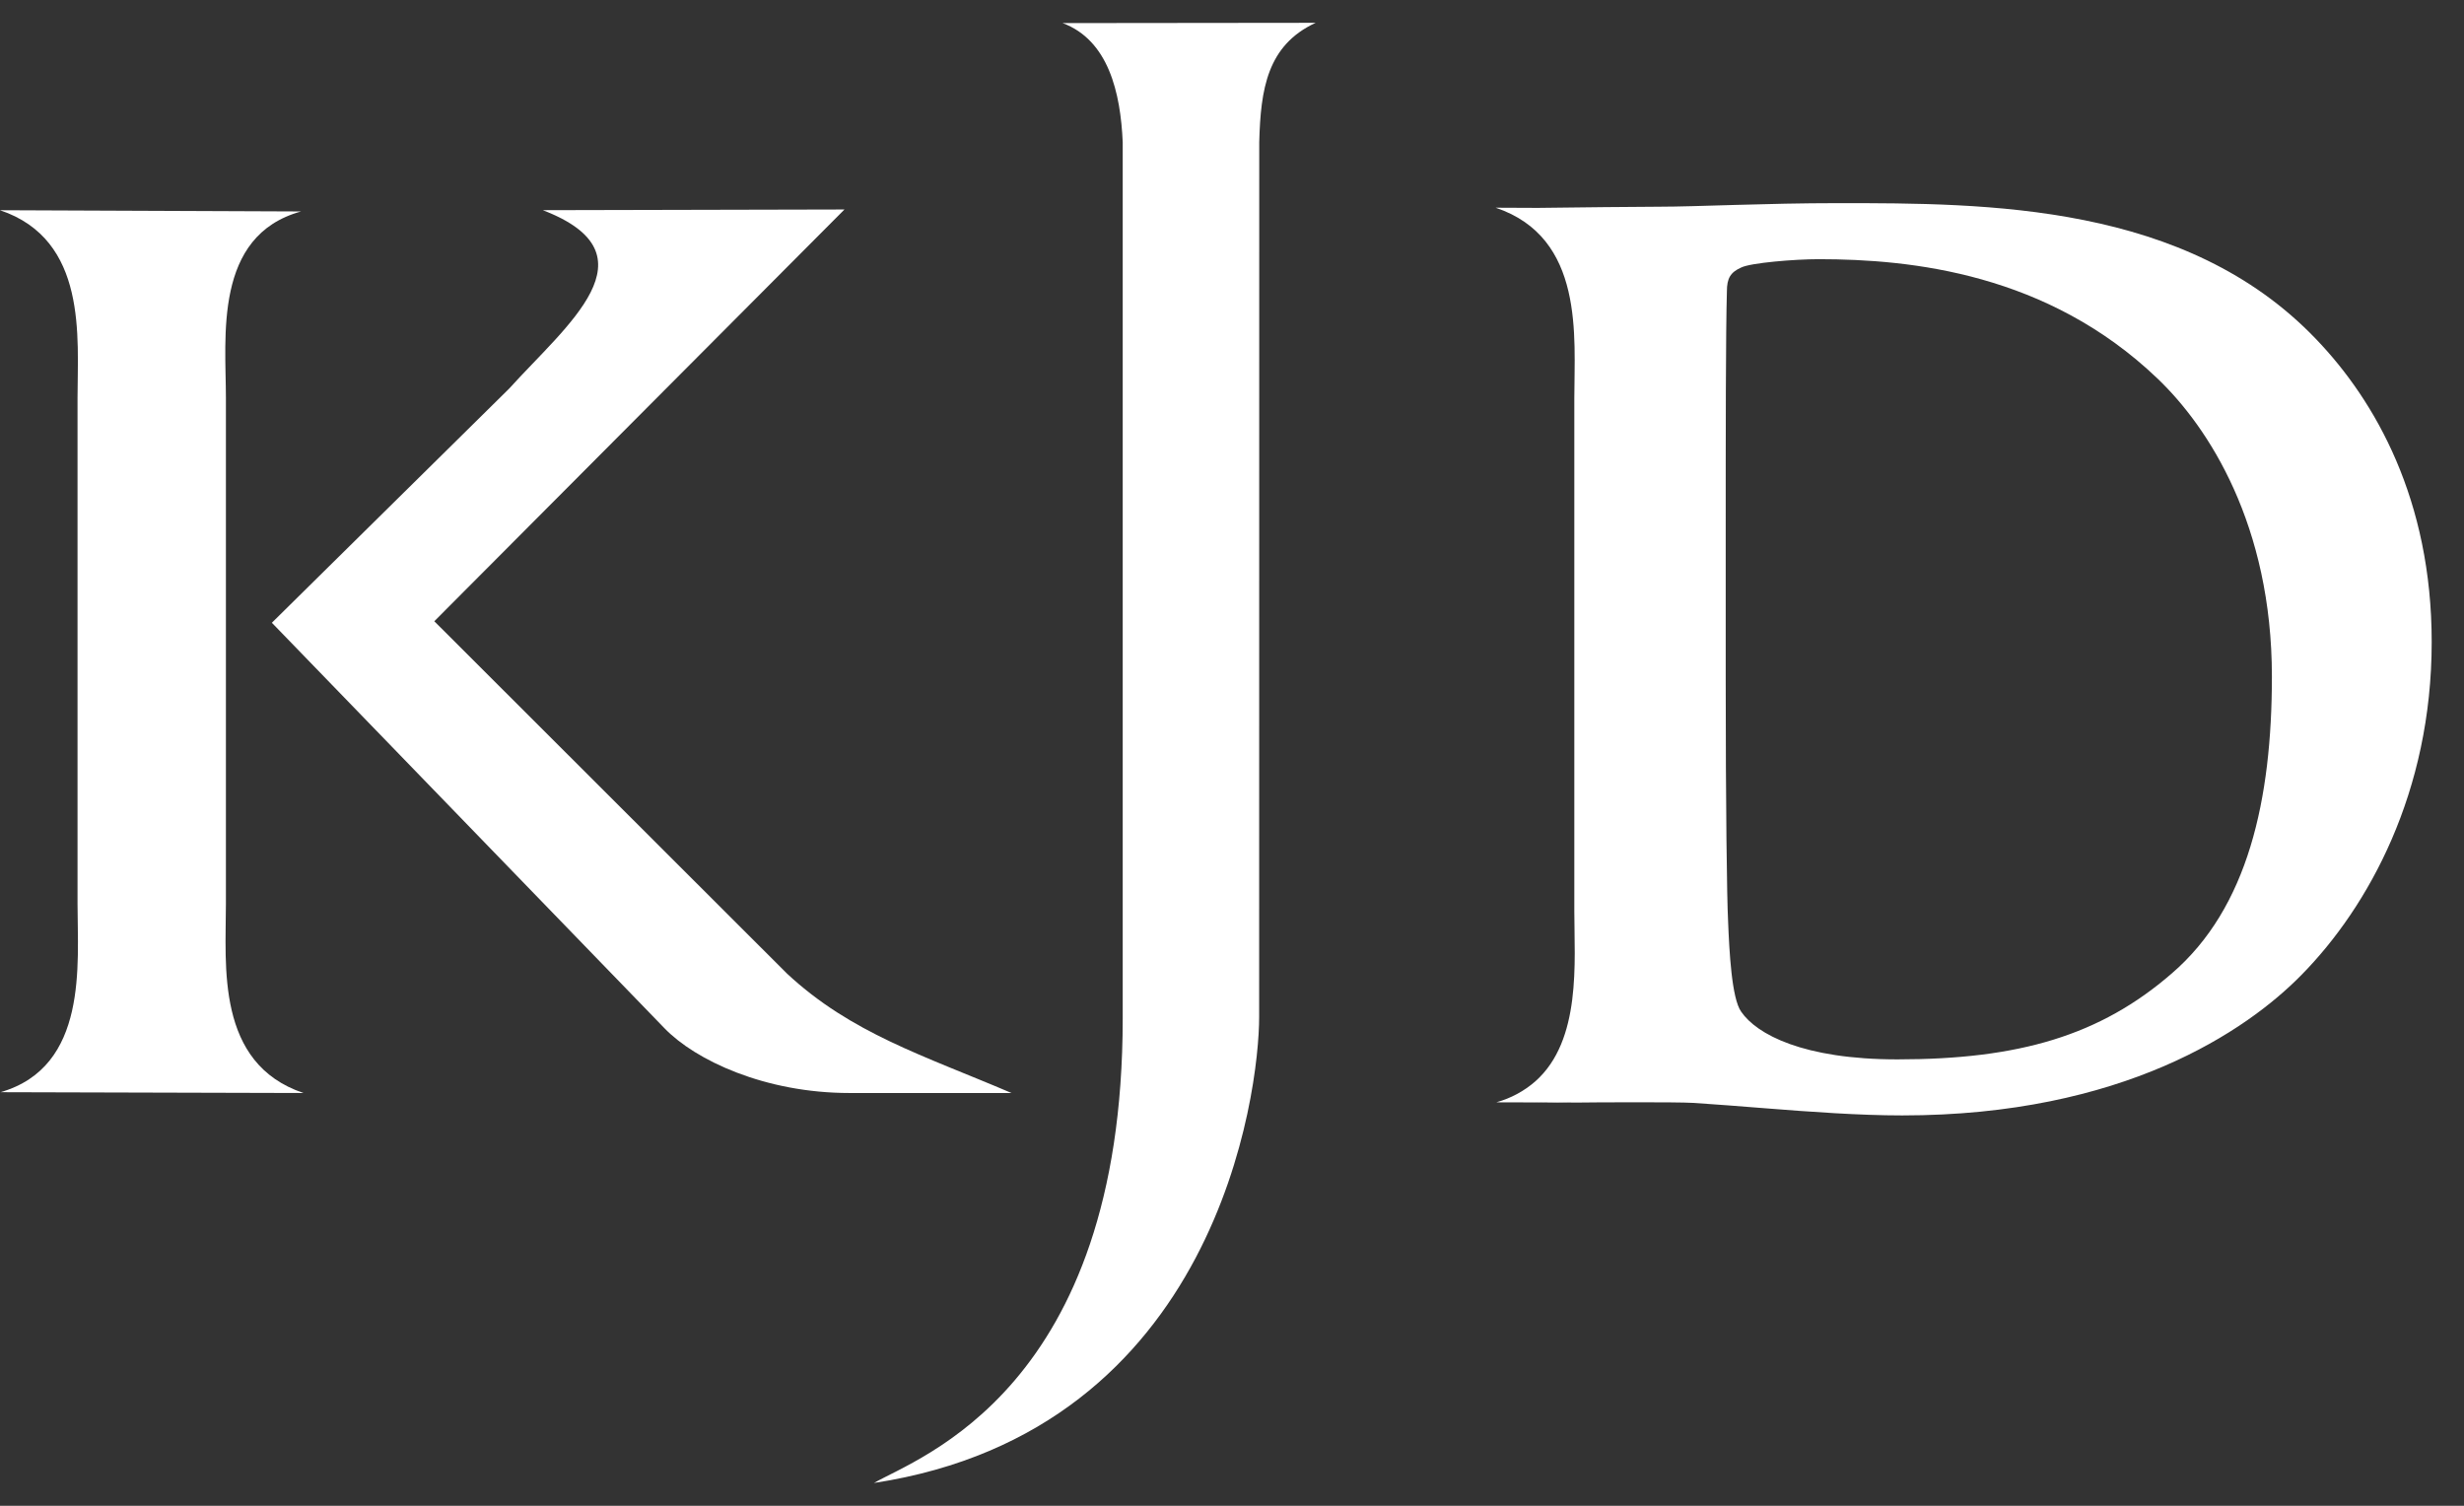 <svg width="54" height="33" viewBox="0 0 54 33" fill="none" xmlns="http://www.w3.org/2000/svg">
<rect x="0" y="0" width="54" height="33" fill="#333333" stroke="none"/>
<g clip-path="url(#clip0_306_12090)">
<path d="M19.154 32.5C20.12 31.94 24.605 30.445 24.605 22.315V3.117C24.558 2.032 24.293 0.881 23.288 0.506L28.833 0.5C27.771 0.992 27.628 1.953 27.597 3.112L27.595 22.291C27.595 23.912 26.692 31.348 19.154 32.5" fill="white"/>
<path d="M1.699 19.808C1.699 21.131 1.938 23.378 0.012 23.936L6.651 23.954C4.725 23.307 4.951 21.161 4.951 19.808V8.723C4.951 7.4 4.673 5.163 6.599 4.634L0 4.607C1.926 5.254 1.699 7.4 1.699 8.723V19.808Z" fill="white"/>
<path d="M5.958 13.648L14.56 22.532C15.24 23.238 16.767 23.954 18.618 23.954H22.168C20.242 23.131 18.659 22.649 17.25 21.339L9.518 13.615L18.507 4.591L11.895 4.606C14.426 5.577 12.407 7.132 11.161 8.514L5.958 13.648Z" fill="white"/>
<path d="M31.679 24.158L31.689 24.158C31.687 24.158 31.686 24.157 31.684 24.157C31.682 24.157 31.681 24.158 31.679 24.158Z" fill="white"/>
<path d="M33.853 24.158C33.738 24.158 33.62 24.16 33.501 24.163C33.501 24.163 35.519 24.132 35.232 24.132C34.944 24.132 34.48 24.132 33.853 24.158Z" fill="white"/>
<path d="M50.757 7.431C47.908 4.452 43.543 4.452 40.276 4.452C38.708 4.452 37.173 4.53 36.363 4.53C35.852 4.53 34.566 4.546 33.701 4.556L32.778 4.552C34.732 5.208 34.502 7.385 34.502 8.728V19.971C34.502 21.07 34.664 22.798 33.648 23.698C33.402 23.913 33.11 24.07 32.795 24.157C32.797 24.157 32.798 24.158 32.8 24.158L34.612 24.163C34.731 24.16 36.747 24.147 37.118 24.171C37.594 24.201 38.125 24.245 38.682 24.288C39.675 24.367 40.747 24.445 41.688 24.445C46.523 24.445 49.241 22.59 50.443 21.361C51.907 19.872 53.292 17.363 53.292 14.07C53.292 10.96 52.063 8.79 50.757 7.431ZM47.594 21.335C46.026 22.694 44.249 23.217 41.583 23.217C39.518 23.217 38.499 22.668 38.159 22.172C37.95 21.884 37.898 20.839 37.872 20.185C37.846 19.689 37.82 17.676 37.82 14.906V11.613C37.82 9.548 37.82 7.274 37.846 6.386C37.846 6.098 37.924 5.968 38.159 5.863C38.368 5.759 39.336 5.68 39.858 5.68C41.897 5.68 44.876 5.994 47.281 8.294C48.404 9.365 49.79 11.508 49.79 14.828C49.79 17.52 49.267 19.898 47.594 21.335Z" fill="white"/>
</g>
<defs>
<clipPath id="clip0_306_12090">
<rect width="53.292" height="32" fill="white" transform="translate(0 0.5)"/>
</clipPath>
</defs>
</svg>
